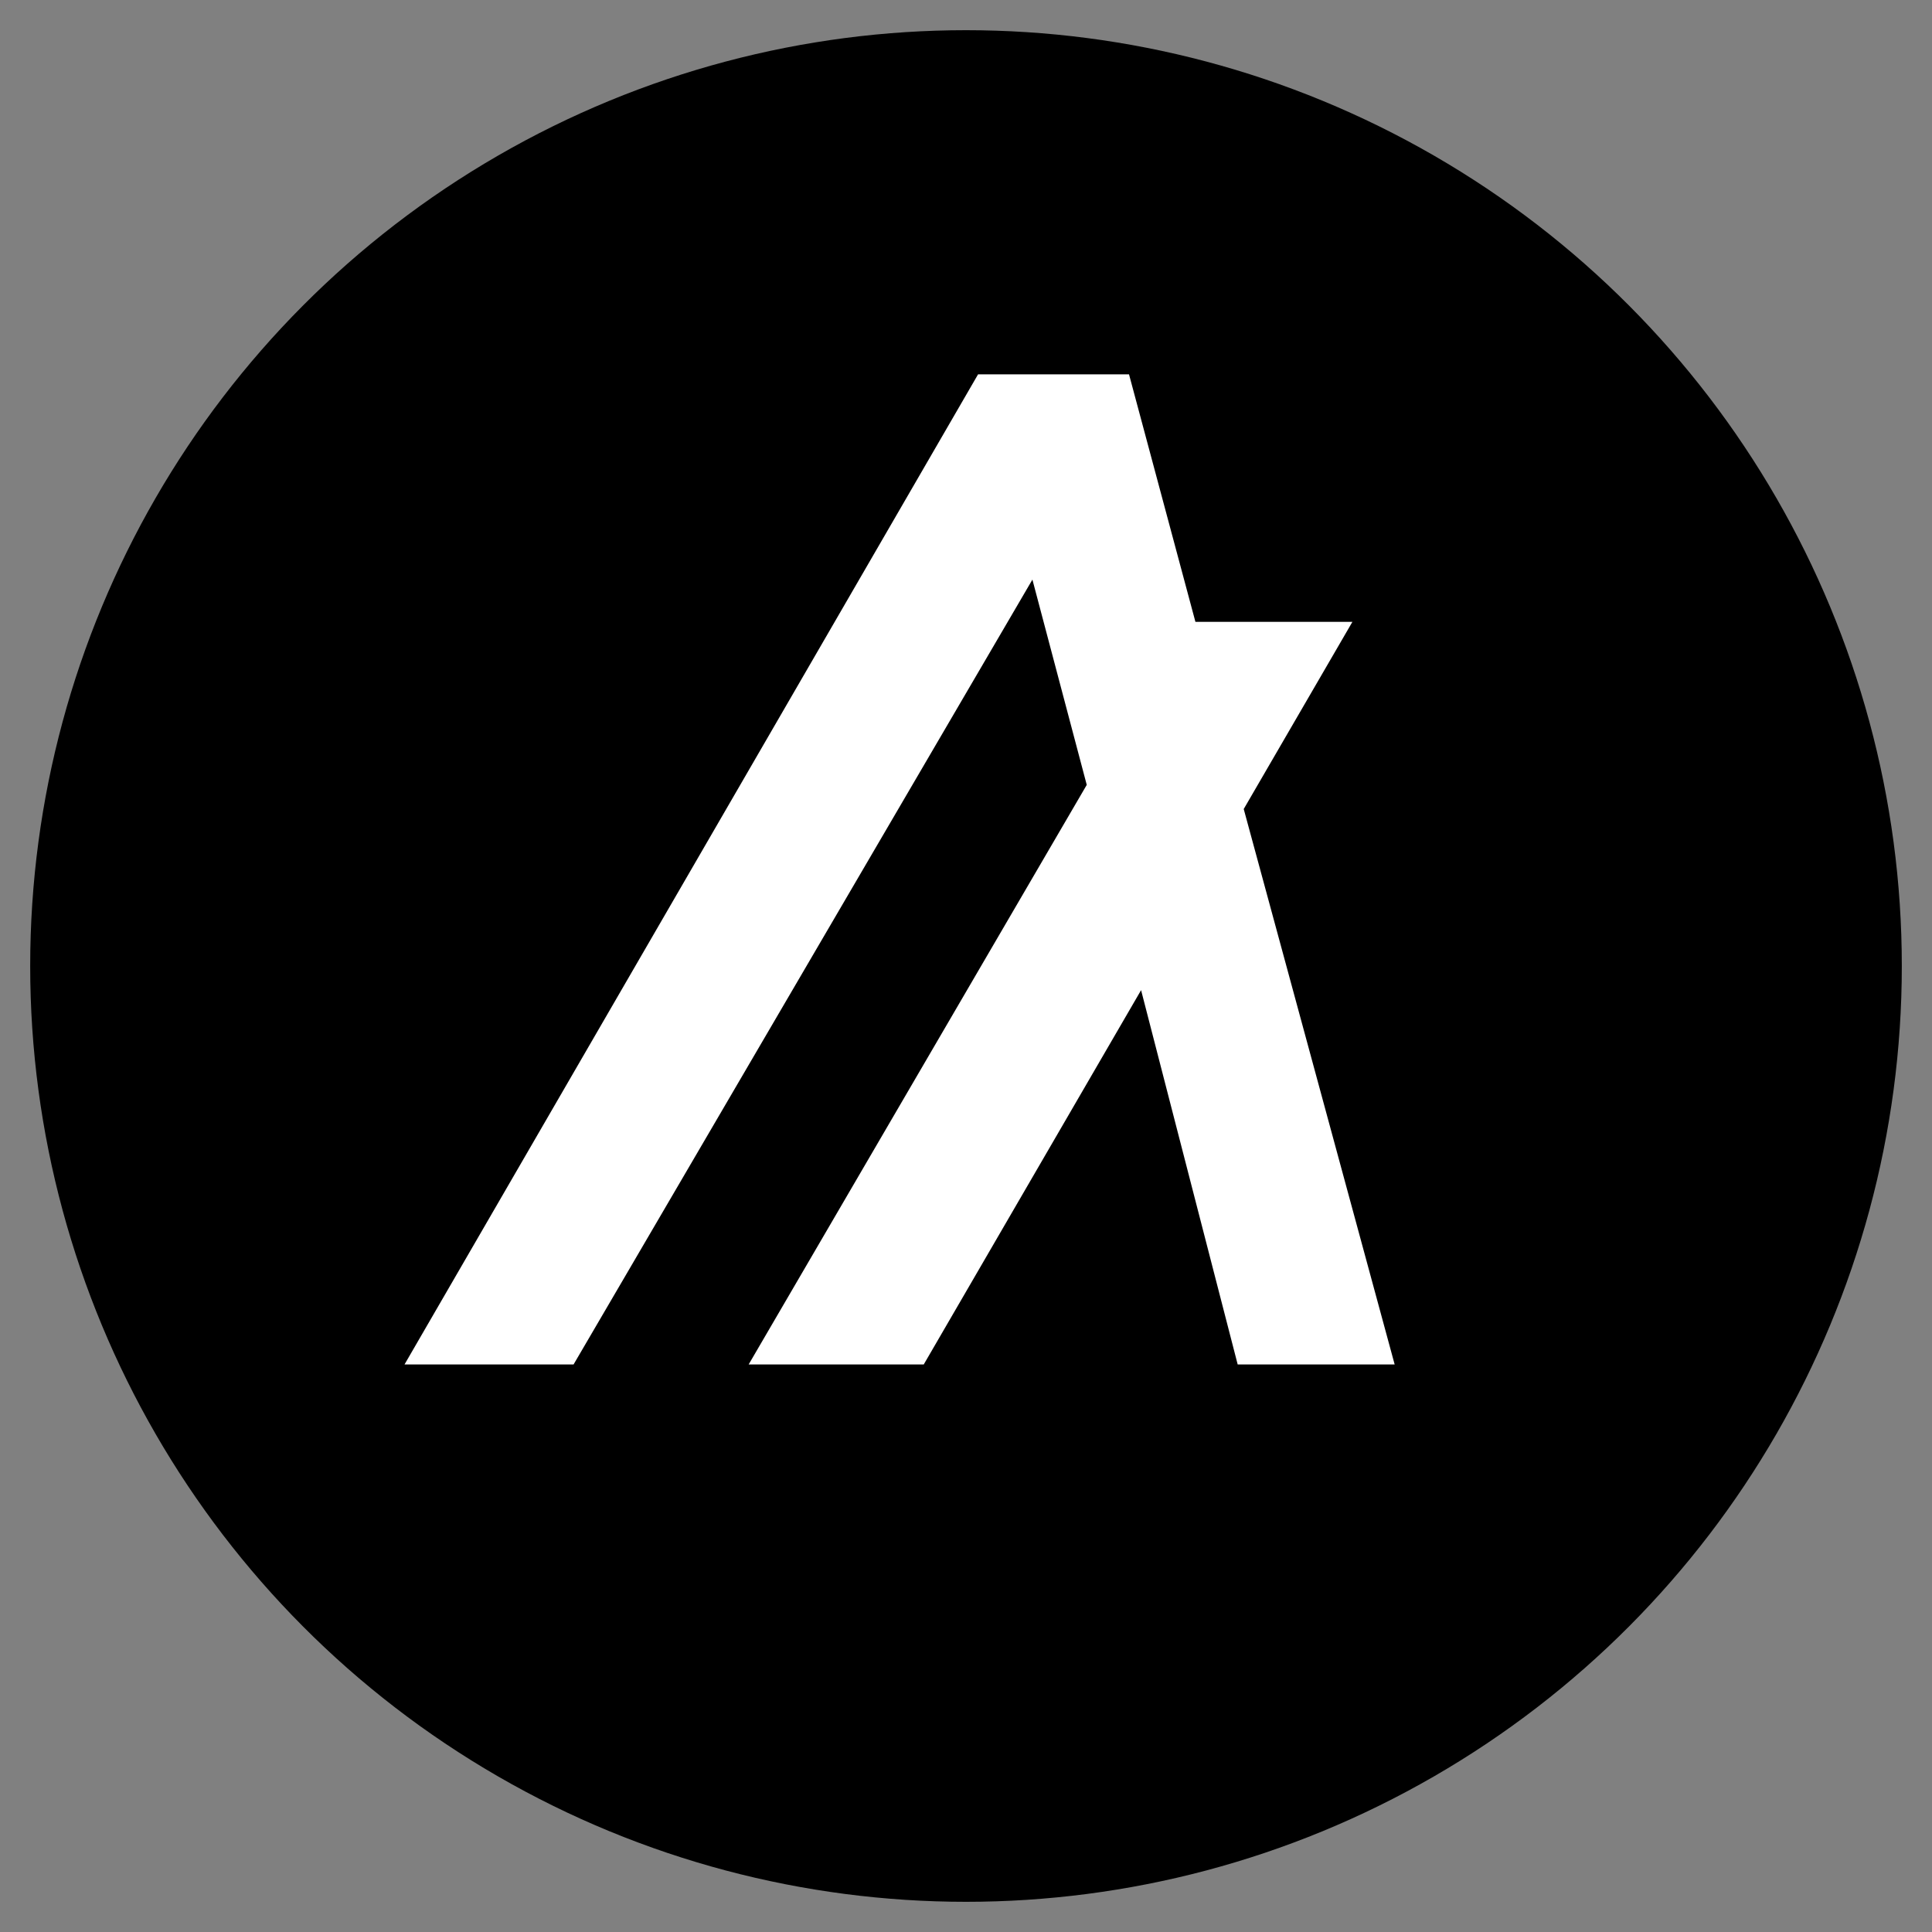 <?xml version="1.0" encoding="utf-8"?>
<!-- Generator: Adobe Illustrator 26.0.2, SVG Export Plug-In . SVG Version: 6.00 Build 0)  -->
<svg version="1.1" id="Layer_1" xmlns="http://www.w3.org/2000/svg" xmlns:xlink="http://www.w3.org/1999/xlink" x="0px" y="0px"
	 viewBox="0 0 32 32" style="enable-background:new 0 0 32 32;" xml:space="preserve">
<rect x="0" y="0" width="32" height="32" fill="#808080" stroke="none"/>
<style type="text/css">
	.st0{fill:#FFFFFF;}
</style>
<g>
	<circle cx="16" cy="16" r="15.5"/>
	<g id="lINT7W">
		<polygon class="st0" points="23.1,22.6 20.5,22.6 18.9,16.4 15.3,22.6 12.4,22.6 18,13 17.1,9.6 9.5,22.6 6.7,22.6 16.2,6.2 
			18.7,6.2 19.8,10.3 22.4,10.3 20.6,13.4 		"/>
	</g>
</g>
</svg>

